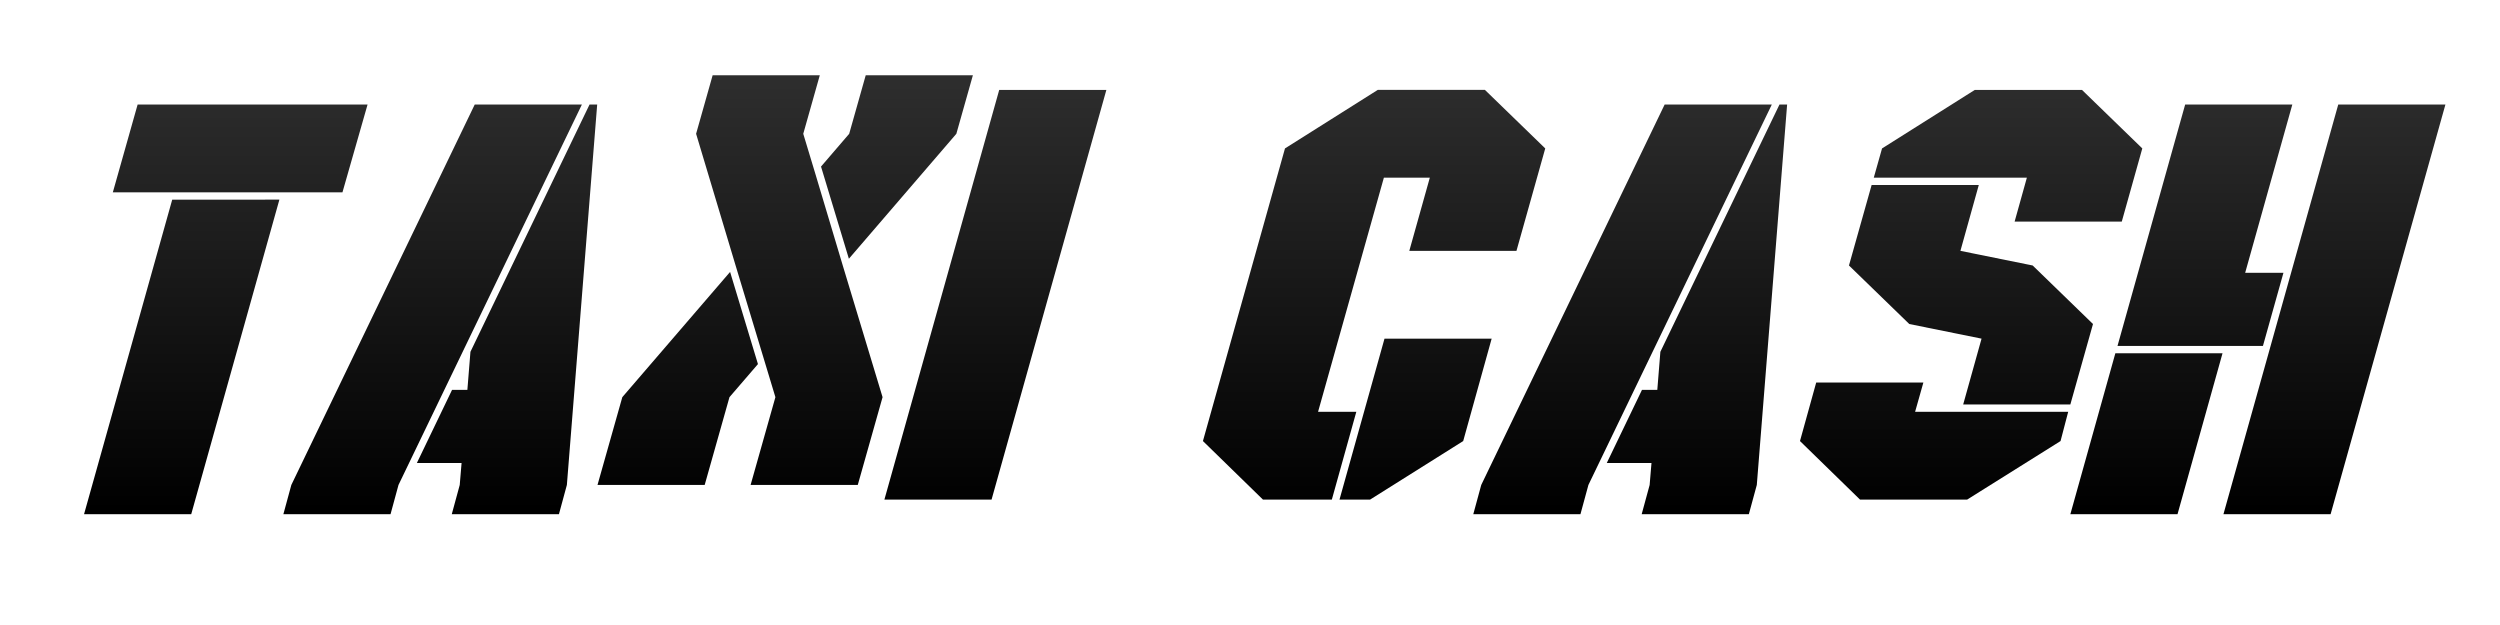 <?xml version="1.0" encoding="utf-8"?>
<!-- Generator: Adobe Illustrator 15.0.0, SVG Export Plug-In . SVG Version: 6.00 Build 0)  -->
<!DOCTYPE svg PUBLIC "-//W3C//DTD SVG 1.1//EN" "http://www.w3.org/Graphics/SVG/1.1/DTD/svg11.dtd">
<svg version="1.1" id="Layer_1" xmlns="http://www.w3.org/2000/svg" xmlns:xlink="http://www.w3.org/1999/xlink" x="0px" y="0px"
	 width="280px" height="70px" viewBox="0 0 280 70" enable-background="new 0 0 280 70" xml:space="preserve">
<g>
	<linearGradient id="SVGID_1_" gradientUnits="userSpaceOnUse" x1="25.291" y1="-36" x2="25.291" y2="57.086">
		<stop  offset="0" style="stop-color:#585858"/>
		<stop  offset="1" style="stop-color:#000000"/>
	</linearGradient>
	<path fill="url(#SVGID_1_)" d="M31.292,22.359l-9.876,35.232H9.413l9.876-35.232H31.292z M12.637,21.54l2.777-9.832h25.753
		l-2.812,9.832H12.637z"/>
	<linearGradient id="SVGID_2_" gradientUnits="userSpaceOnUse" x1="49.312" y1="-36" x2="49.312" y2="57.086">
		<stop  offset="0" style="stop-color:#585858"/>
		<stop  offset="1" style="stop-color:#000000"/>
	</linearGradient>
	<path fill="url(#SVGID_2_)" d="M44.631,54.314l-0.892,3.277H31.737l0.892-3.277L53.17,11.708h12.002L44.631,54.314z M50.632,43.663
		h1.714l0.343-4.261l13.339-27.694h0.857l-3.395,42.606L62.6,57.592H50.598l0.892-3.277l0.206-2.458h-5.007L50.632,43.663z"/>
	<linearGradient id="SVGID_3_" gradientUnits="userSpaceOnUse" x1="87.942" y1="-36" x2="87.942" y2="57.086">
		<stop  offset="0" style="stop-color:#585858"/>
		<stop  offset="1" style="stop-color:#000000"/>
	</linearGradient>
	<path fill="url(#SVGID_3_)" d="M84.89,40.778l-3.189,3.704l-2.777,9.832H66.921l2.778-9.832L81.77,30.455L84.89,40.778z
		 M94.389,29.734l4.458,14.749l-2.777,9.832H84.067l2.778-9.832l-1.337-4.425l-3.121-10.324l-4.424-14.749l1.852-6.555h12.002
		l-1.852,6.555l1.337,4.425L94.389,29.734z M91.954,18.656l3.155-3.671l1.852-6.555h12.002l-1.852,6.555L95.075,28.98L91.954,18.656
		z"/>
	<linearGradient id="SVGID_4_" gradientUnits="userSpaceOnUse" x1="111.484" y1="-36" x2="111.484" y2="57.086">
		<stop  offset="0" style="stop-color:#585858"/>
		<stop  offset="1" style="stop-color:#000000"/>
	</linearGradient>
	<path fill="url(#SVGID_4_)" d="M111.912,10.069h12.002l-12.859,45.884H99.053L111.912,10.069z"/>
	<linearGradient id="SVGID_5_" gradientUnits="userSpaceOnUse" x1="153.898" y1="-36" x2="153.898" y2="57.086">
		<stop  offset="0" style="stop-color:#585858"/>
		<stop  offset="1" style="stop-color:#000000"/>
	</linearGradient>
	<path fill="url(#SVGID_5_)" d="M157.842,28.095l2.297-8.194h-5.145l-7.371,26.22h4.285l-2.742,9.832h-7.717l-6.721-6.555
		l9.19-32.774l10.391-6.555h12.002l6.756,6.555l-3.223,11.471H157.842z M167.066,37.928l-3.189,11.471l-10.426,6.555h-3.428
		l5.041-18.025H167.066z"/>
	<linearGradient id="SVGID_6_" gradientUnits="userSpaceOnUse" x1="182.584" y1="-36" x2="182.584" y2="57.086">
		<stop  offset="0" style="stop-color:#585858"/>
		<stop  offset="1" style="stop-color:#000000"/>
	</linearGradient>
	<path fill="url(#SVGID_6_)" d="M177.902,54.314l-0.892,3.277h-12.002l0.891-3.277l20.541-42.606h12.003L177.902,54.314z
		 M183.903,43.663h1.715l0.343-4.261l13.34-27.694h0.857l-3.396,42.606l-0.892,3.277h-12.002l0.892-3.277l0.206-2.458h-5.007
		L183.903,43.663z"/>
	<linearGradient id="SVGID_7_" gradientUnits="userSpaceOnUse" x1="220.768" y1="-36" x2="220.768" y2="57.086">
		<stop  offset="0" style="stop-color:#585858"/>
		<stop  offset="1" style="stop-color:#000000"/>
	</linearGradient>
	<path fill="url(#SVGID_7_)" d="M215.418,42.844l-0.926,3.277h17.146l-0.857,3.277l-10.459,6.555h-12.002l-6.722-6.555l1.817-6.555
		H215.418z M221.624,20.721l-2.057,7.375l8.093,1.639l6.755,6.555l-2.537,9.013h-12.002l2.058-7.374l-8.094-1.639l-6.755-6.555
		l2.537-9.013H221.624z M209.862,19.901l0.926-3.277l10.391-6.555h12.002l6.756,6.555l-2.298,8.194h-12.002l1.372-4.917H209.862z"/>
	<linearGradient id="SVGID_8_" gradientUnits="userSpaceOnUse" x1="252.883" y1="-36" x2="252.883" y2="57.086">
		<stop  offset="0" style="stop-color:#585858"/>
		<stop  offset="1" style="stop-color:#000000"/>
	</linearGradient>
	<path fill="url(#SVGID_8_)" d="M248.922,39.566l-5.041,18.025h-12.002l5.04-18.025H248.922z M253.448,38.747h-16.289l7.579-27.039
		h12.002l-5.281,18.845h4.287L253.448,38.747z M261.884,11.708h12.003l-12.86,45.884h-12.002L261.884,11.708z"/>
</g>
</svg>
